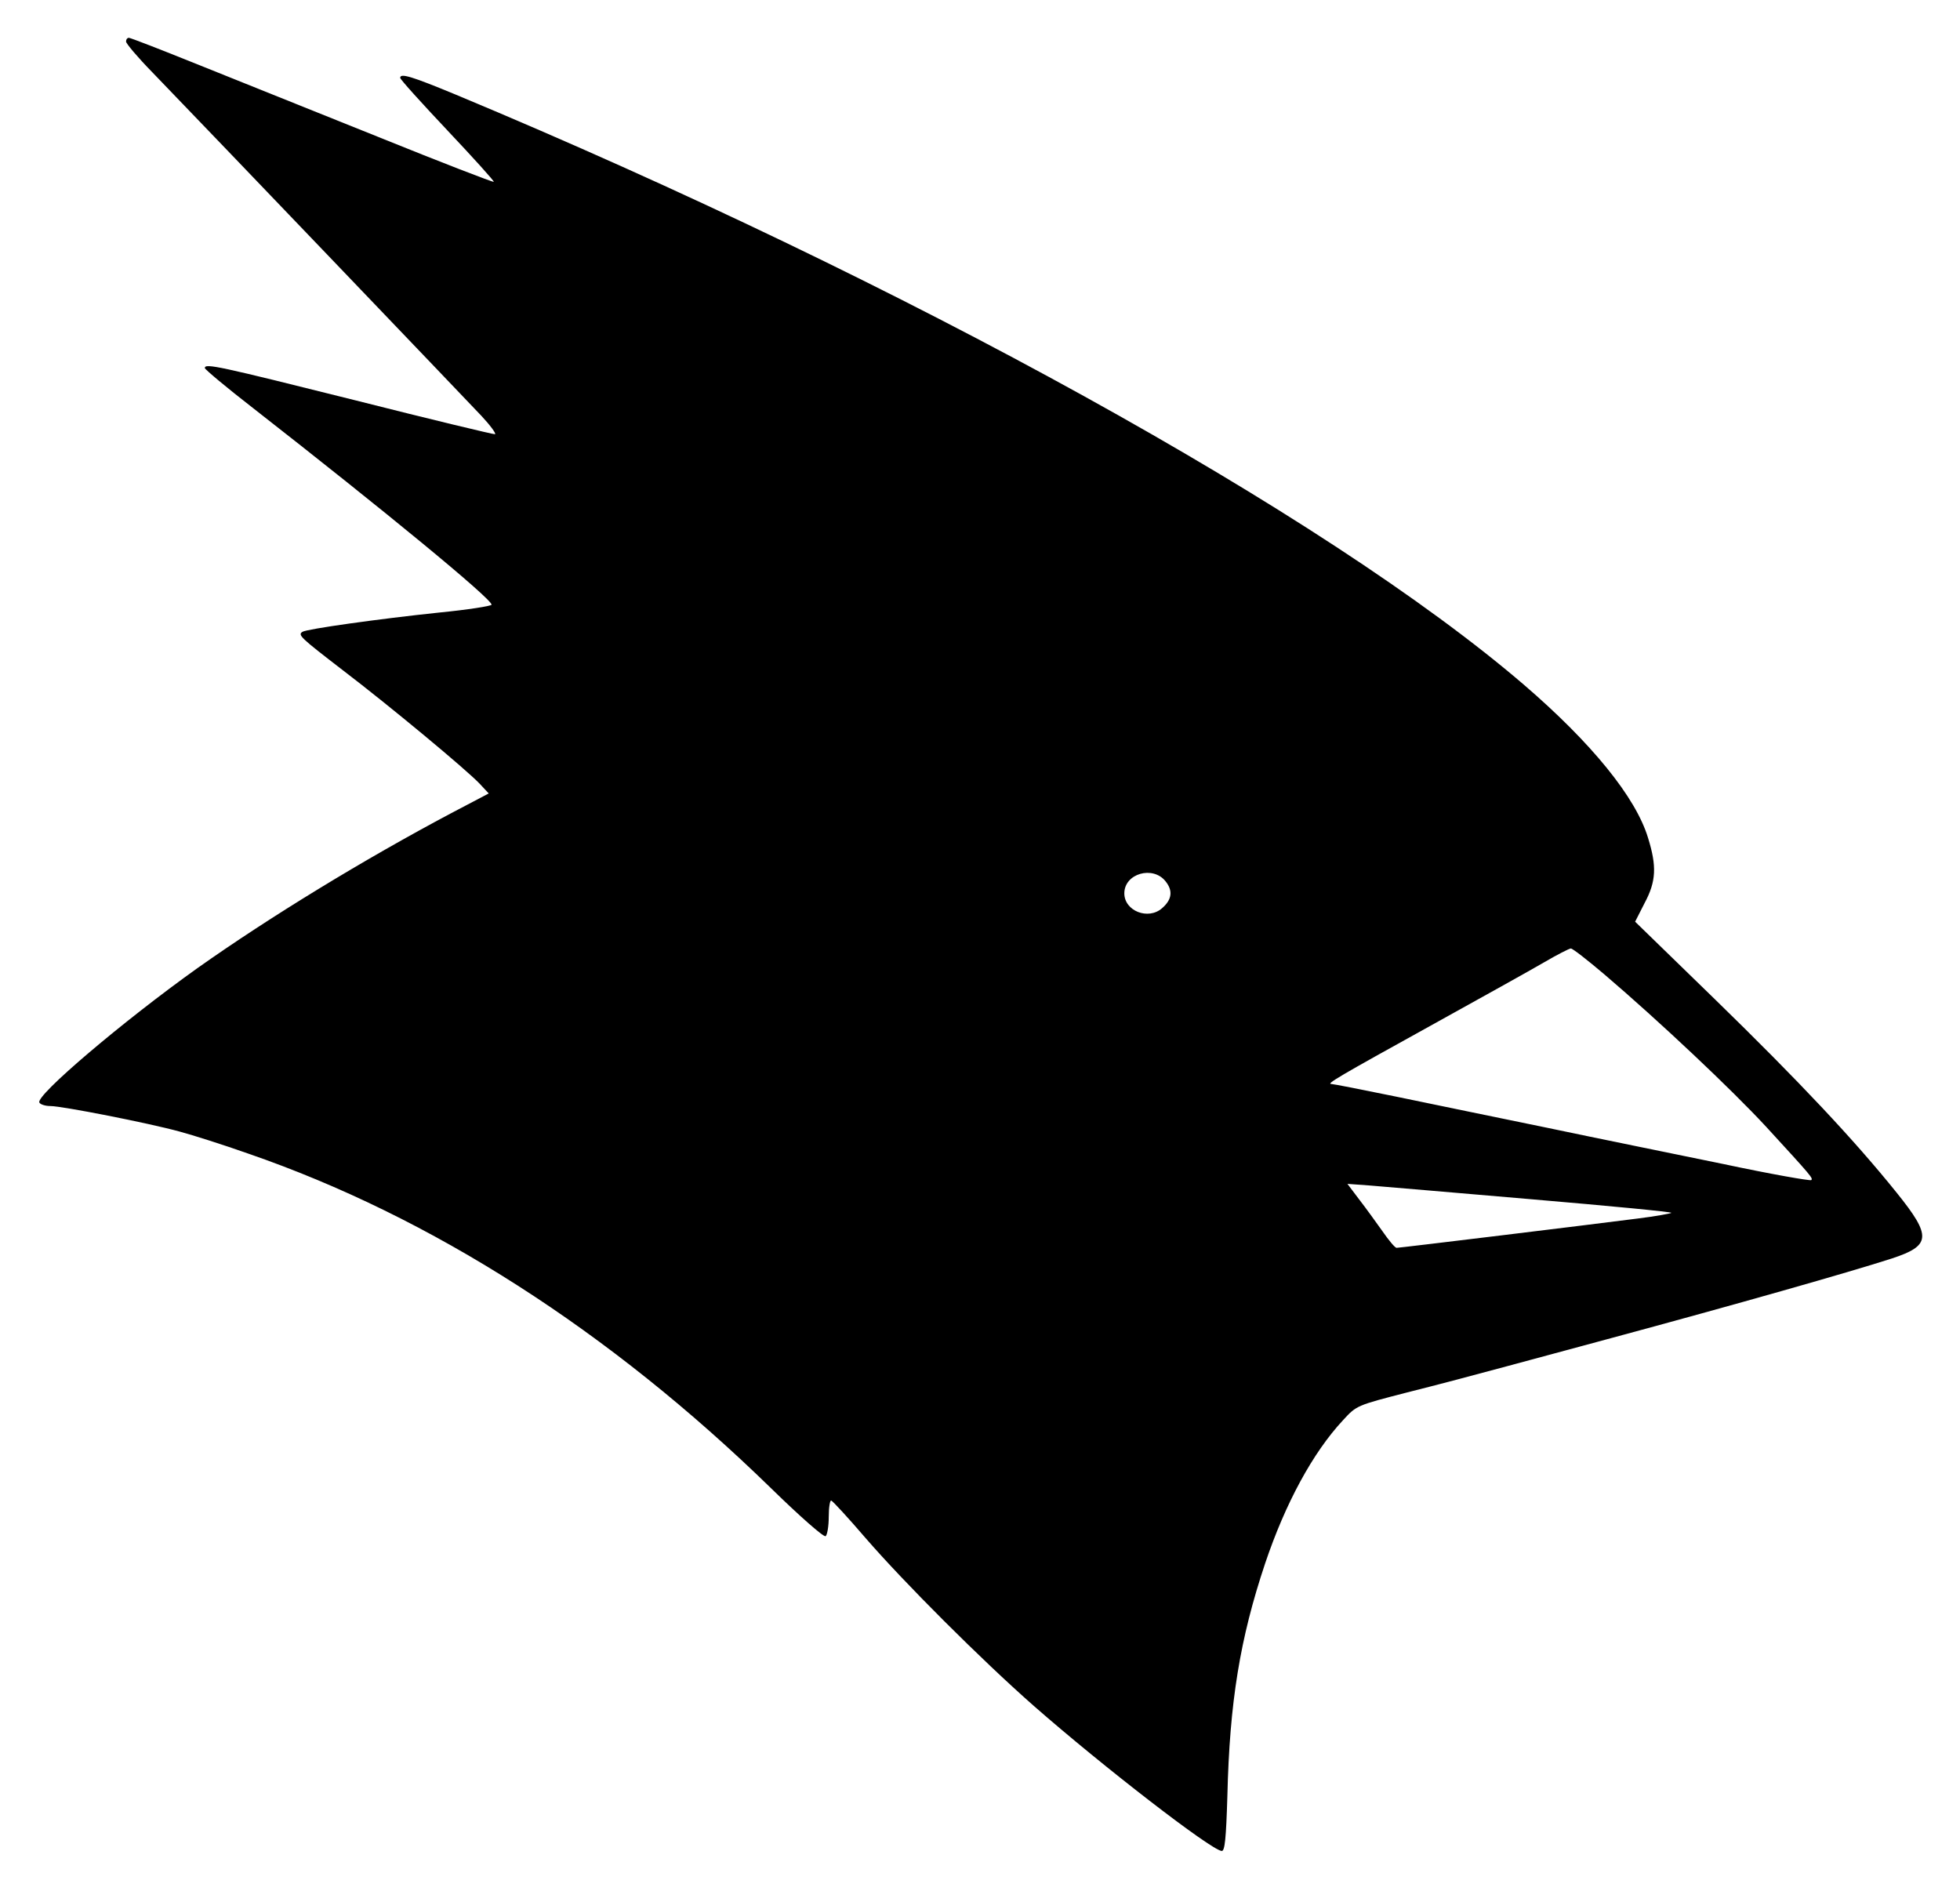 <?xml version="1.0" standalone="no"?>
<!DOCTYPE svg PUBLIC "-//W3C//DTD SVG 20010904//EN"
 "http://www.w3.org/TR/2001/REC-SVG-20010904/DTD/svg10.dtd">
<svg version="1.0" xmlns="http://www.w3.org/2000/svg"
 width="622pt" height="600pt" viewBox="0 0 622 600"
 preserveAspectRatio="xMidYMid meet">
<g transform="translate(0,600) scale(0.1,-0.1)"
fill="#000000" stroke="none">
<path d="M400 5868 c0 -6 37 -50 83 -97 195 -202 998 -1041 1045 -1091 28 -30
47 -56 43 -58 -4 -1 -204 47 -445 108 -432 108 -476 118 -476 102 0 -4 69 -62
153 -127 420 -328 757 -605 757 -624 0 -4 -75 -16 -167 -25 -191 -20 -419 -52
-433 -61 -16 -10 -7 -18 128 -122 147 -112 394 -317 435 -361 l28 -30 -118
-62 c-279 -148 -577 -330 -806 -492 -237 -169 -516 -406 -502 -427 3 -6 19
-11 35 -11 37 0 312 -54 410 -81 41 -11 139 -42 218 -70 580 -200 1146 -562
1659 -1062 89 -87 167 -156 173 -152 5 3 10 31 10 61 0 31 4 54 8 52 5 -2 54
-55 108 -118 122 -141 367 -386 534 -533 220 -193 563 -458 597 -461 10 -1 14
40 18 174 7 298 40 500 120 739 64 190 151 351 247 454 43 47 44 47 203 88 88
22 232 60 320 84 88 24 230 62 315 85 408 110 770 213 903 256 125 41 128 70
16 209 -135 168 -312 356 -577 614 l-253 246 30 59 c37 69 39 117 11 207 -39
129 -179 301 -394 486 -629 540 -1964 1278 -3388 1872 -140 58 -178 70 -178
54 0 -5 68 -80 150 -167 83 -88 149 -161 147 -163 -2 -2 -168 62 -368 143
-200 80 -458 184 -573 230 -114 46 -212 84 -217 84 -5 0 -9 -5 -9 -12z m3299
-2665 c24 -30 20 -58 -11 -85 -44 -39 -120 -9 -120 47 0 63 91 89 131 38z
m1391 -294 c177 -151 405 -366 515 -485 145 -158 149 -163 143 -169 -3 -3
-129 19 -279 51 -151 31 -402 82 -559 115 -157 32 -373 77 -480 99 -107 22
-199 40 -205 40 -17 0 22 23 315 185 157 87 319 177 360 201 41 24 80 44 85
44 6 0 53 -37 105 -81z m-228 -715 c246 -21 445 -40 442 -43 -2 -2 -50 -11
-107 -18 -147 -19 -755 -93 -765 -93 -5 0 -25 24 -45 53 -20 28 -53 74 -74
101 l-37 49 69 -5 c39 -3 271 -23 517 -44z"/>
</g>
</svg>

